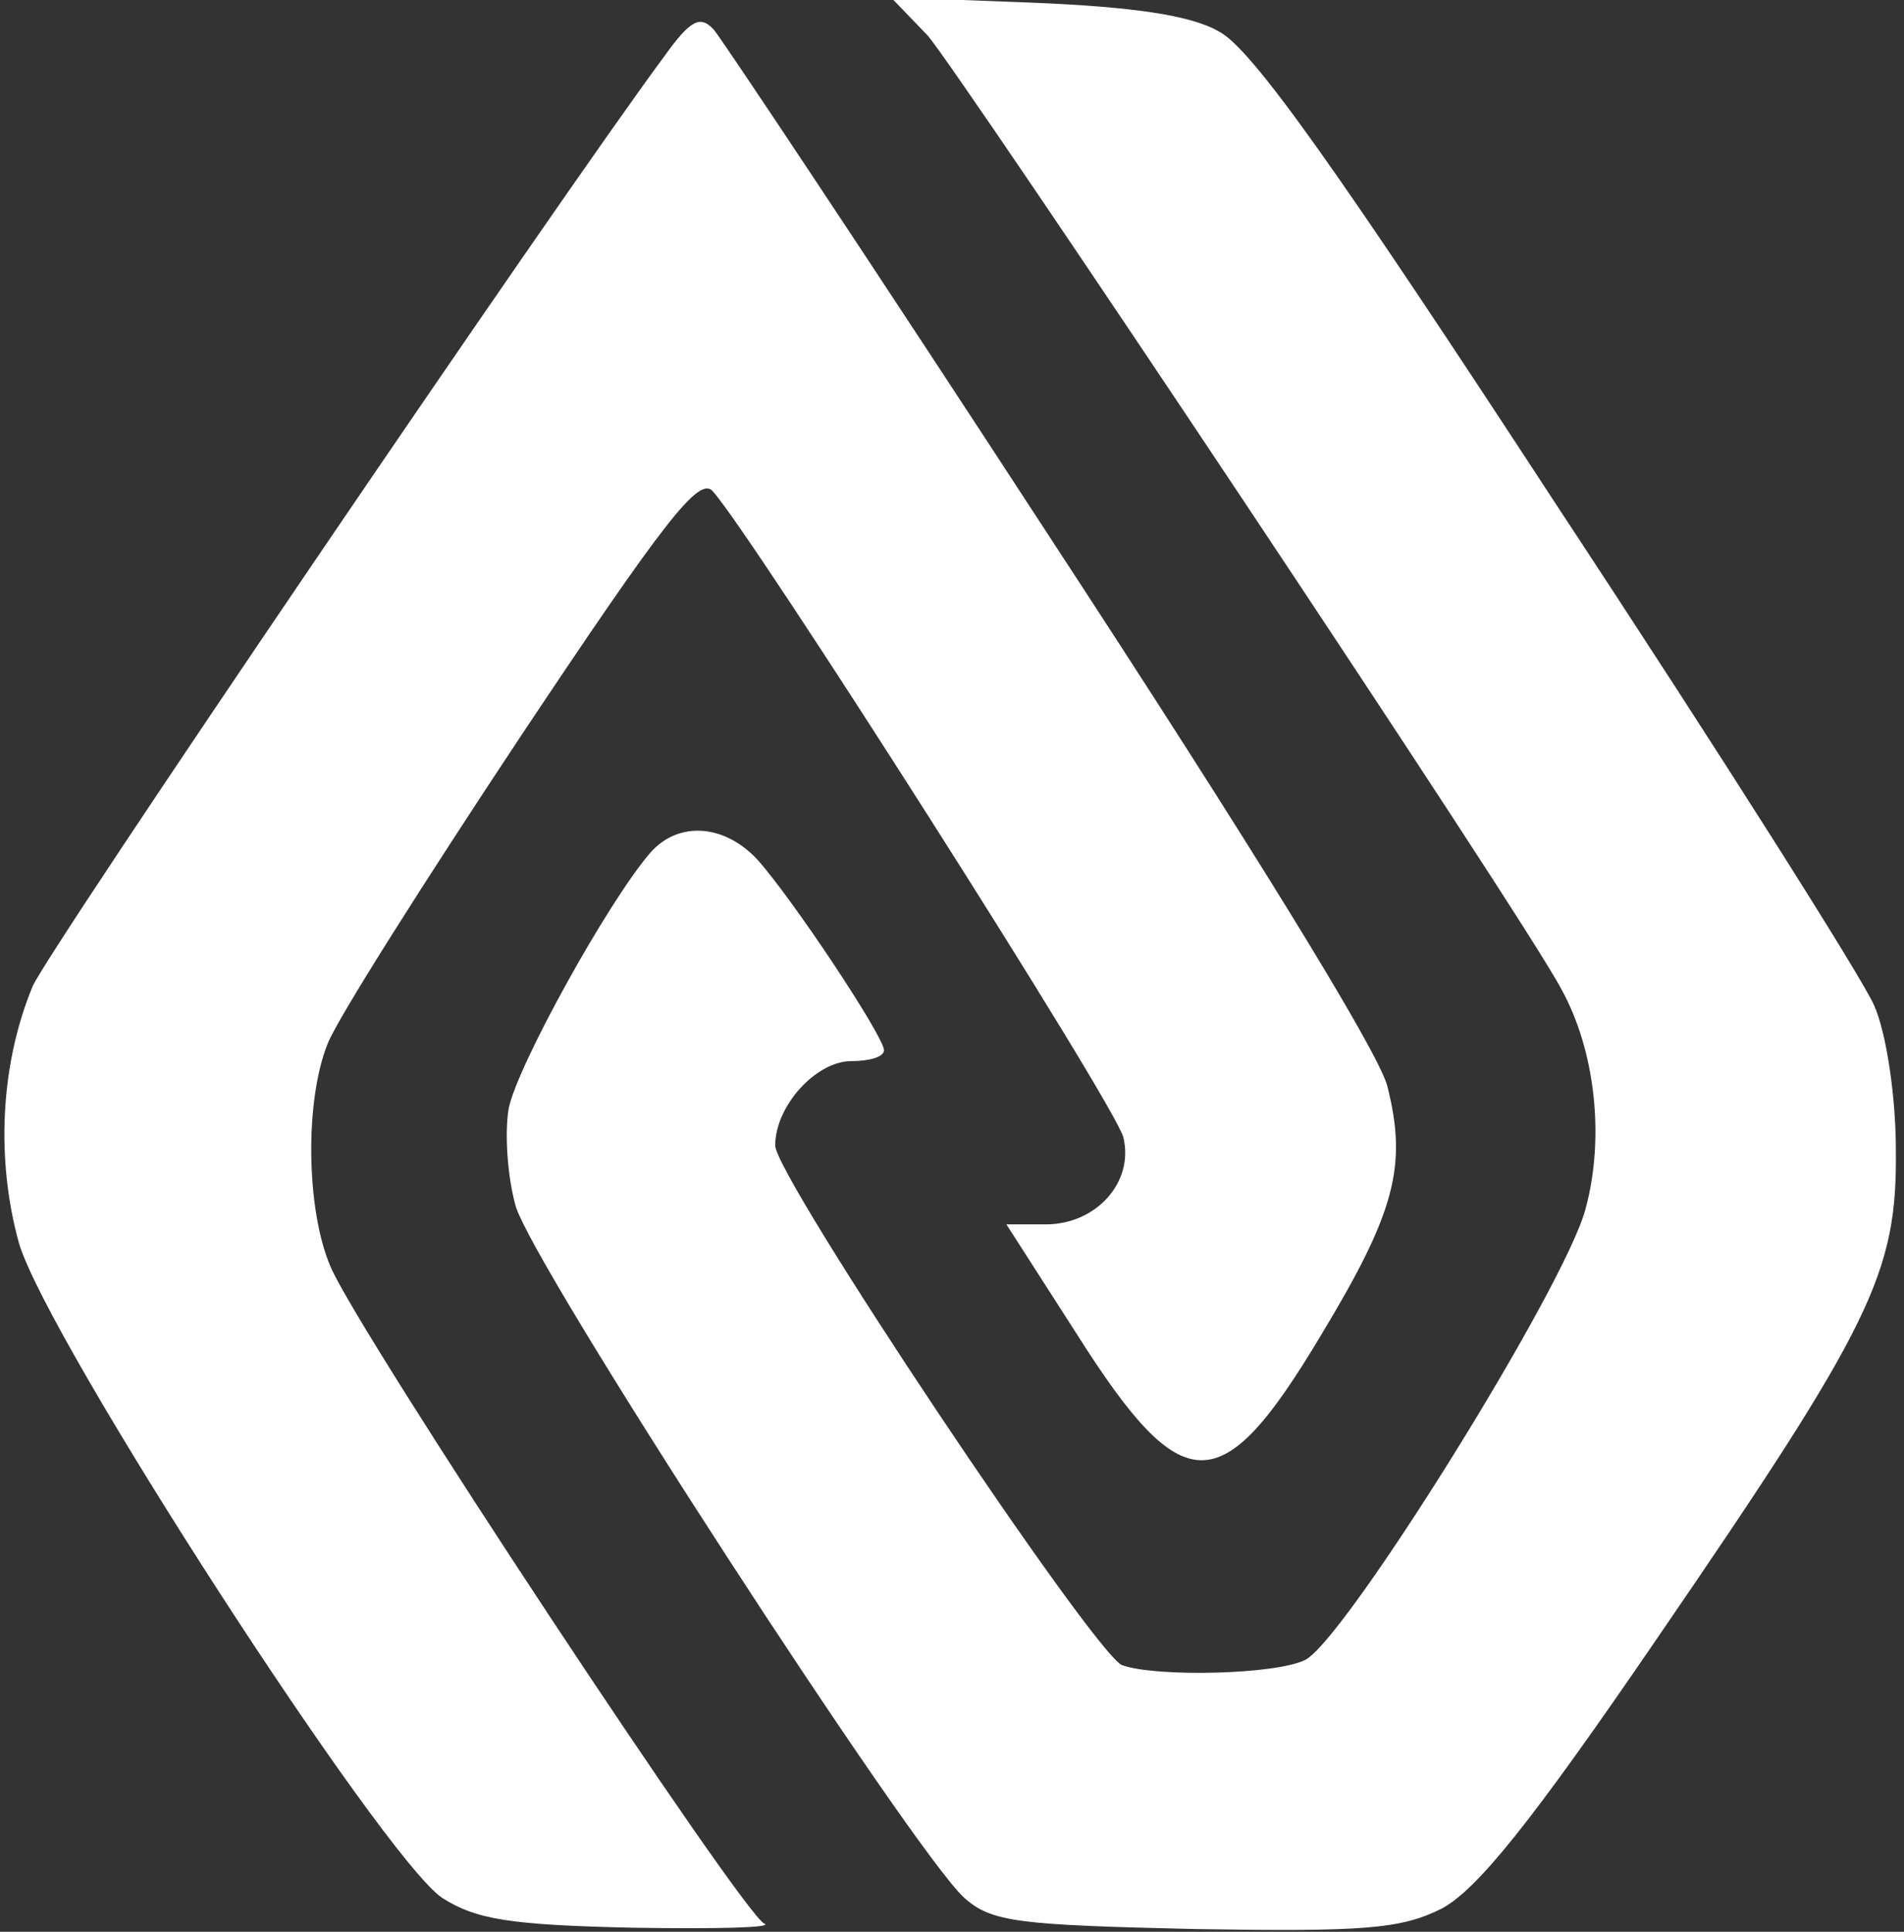<?xml version="1.0" standalone="no"?>
<!DOCTYPE svg PUBLIC "-//W3C//DTD SVG 20010904//EN"
 "http://www.w3.org/TR/2001/REC-SVG-20010904/DTD/svg10.dtd">
<svg version="1.0" xmlns="http://www.w3.org/2000/svg"
 width="140pt" height="142pt" viewBox="0 0 140 142"
 preserveAspectRatio="xMidYMid meet">

<rect x="0" y="0" width="140" height="142" fill="#333333" stroke="none"/>

<g transform="translate(0,142) scale(0.1,-0.1)"
fill="#FFFFFF" stroke="none">
<path d="M682 1394 c23 -26 439 -649 466 -701 25 -45 32 -109 18 -161 -14 -56
-176 -316 -206 -332 -21 -11 -110 -13 -135 -4 -21 9 -255 359 -255 382 0 29
30 62 56 62 13 0 24 3 24 8 0 10 -67 111 -93 140 -24 26 -58 29 -79 5 -31 -36
-98 -157 -104 -188 -3 -18 -1 -49 5 -71 11 -42 293 -476 330 -509 20 -18 40
-20 170 -23 124 -2 151 0 181 15 26 14 65 62 158 198 159 232 177 269 176 360
0 39 -7 86 -16 106 -8 19 -113 185 -233 367 -162 248 -225 337 -249 349 -21
12 -64 18 -136 21 l-105 4 27 -28z"/>
<path d="M488 1378 c-80 -108 -453 -657 -464 -683 -24 -58 -27 -128 -10 -189
21 -71 267 -451 311 -481 25 -16 50 -20 140 -22 61 -1 104 0 97 3 -16 7 -299
435 -319 483 -18 42 -19 122 -2 164 7 18 71 119 142 226 106 159 131 191 141
180 29 -32 296 -451 302 -475 8 -33 -20 -64 -57 -64 l-29 0 52 -81 c78 -123
106 -123 179 -1 55 91 64 125 49 184 -7 26 -102 180 -248 403 -129 198 -241
366 -247 373 -10 11 -17 8 -37 -20z"/>
</g>
</svg>
